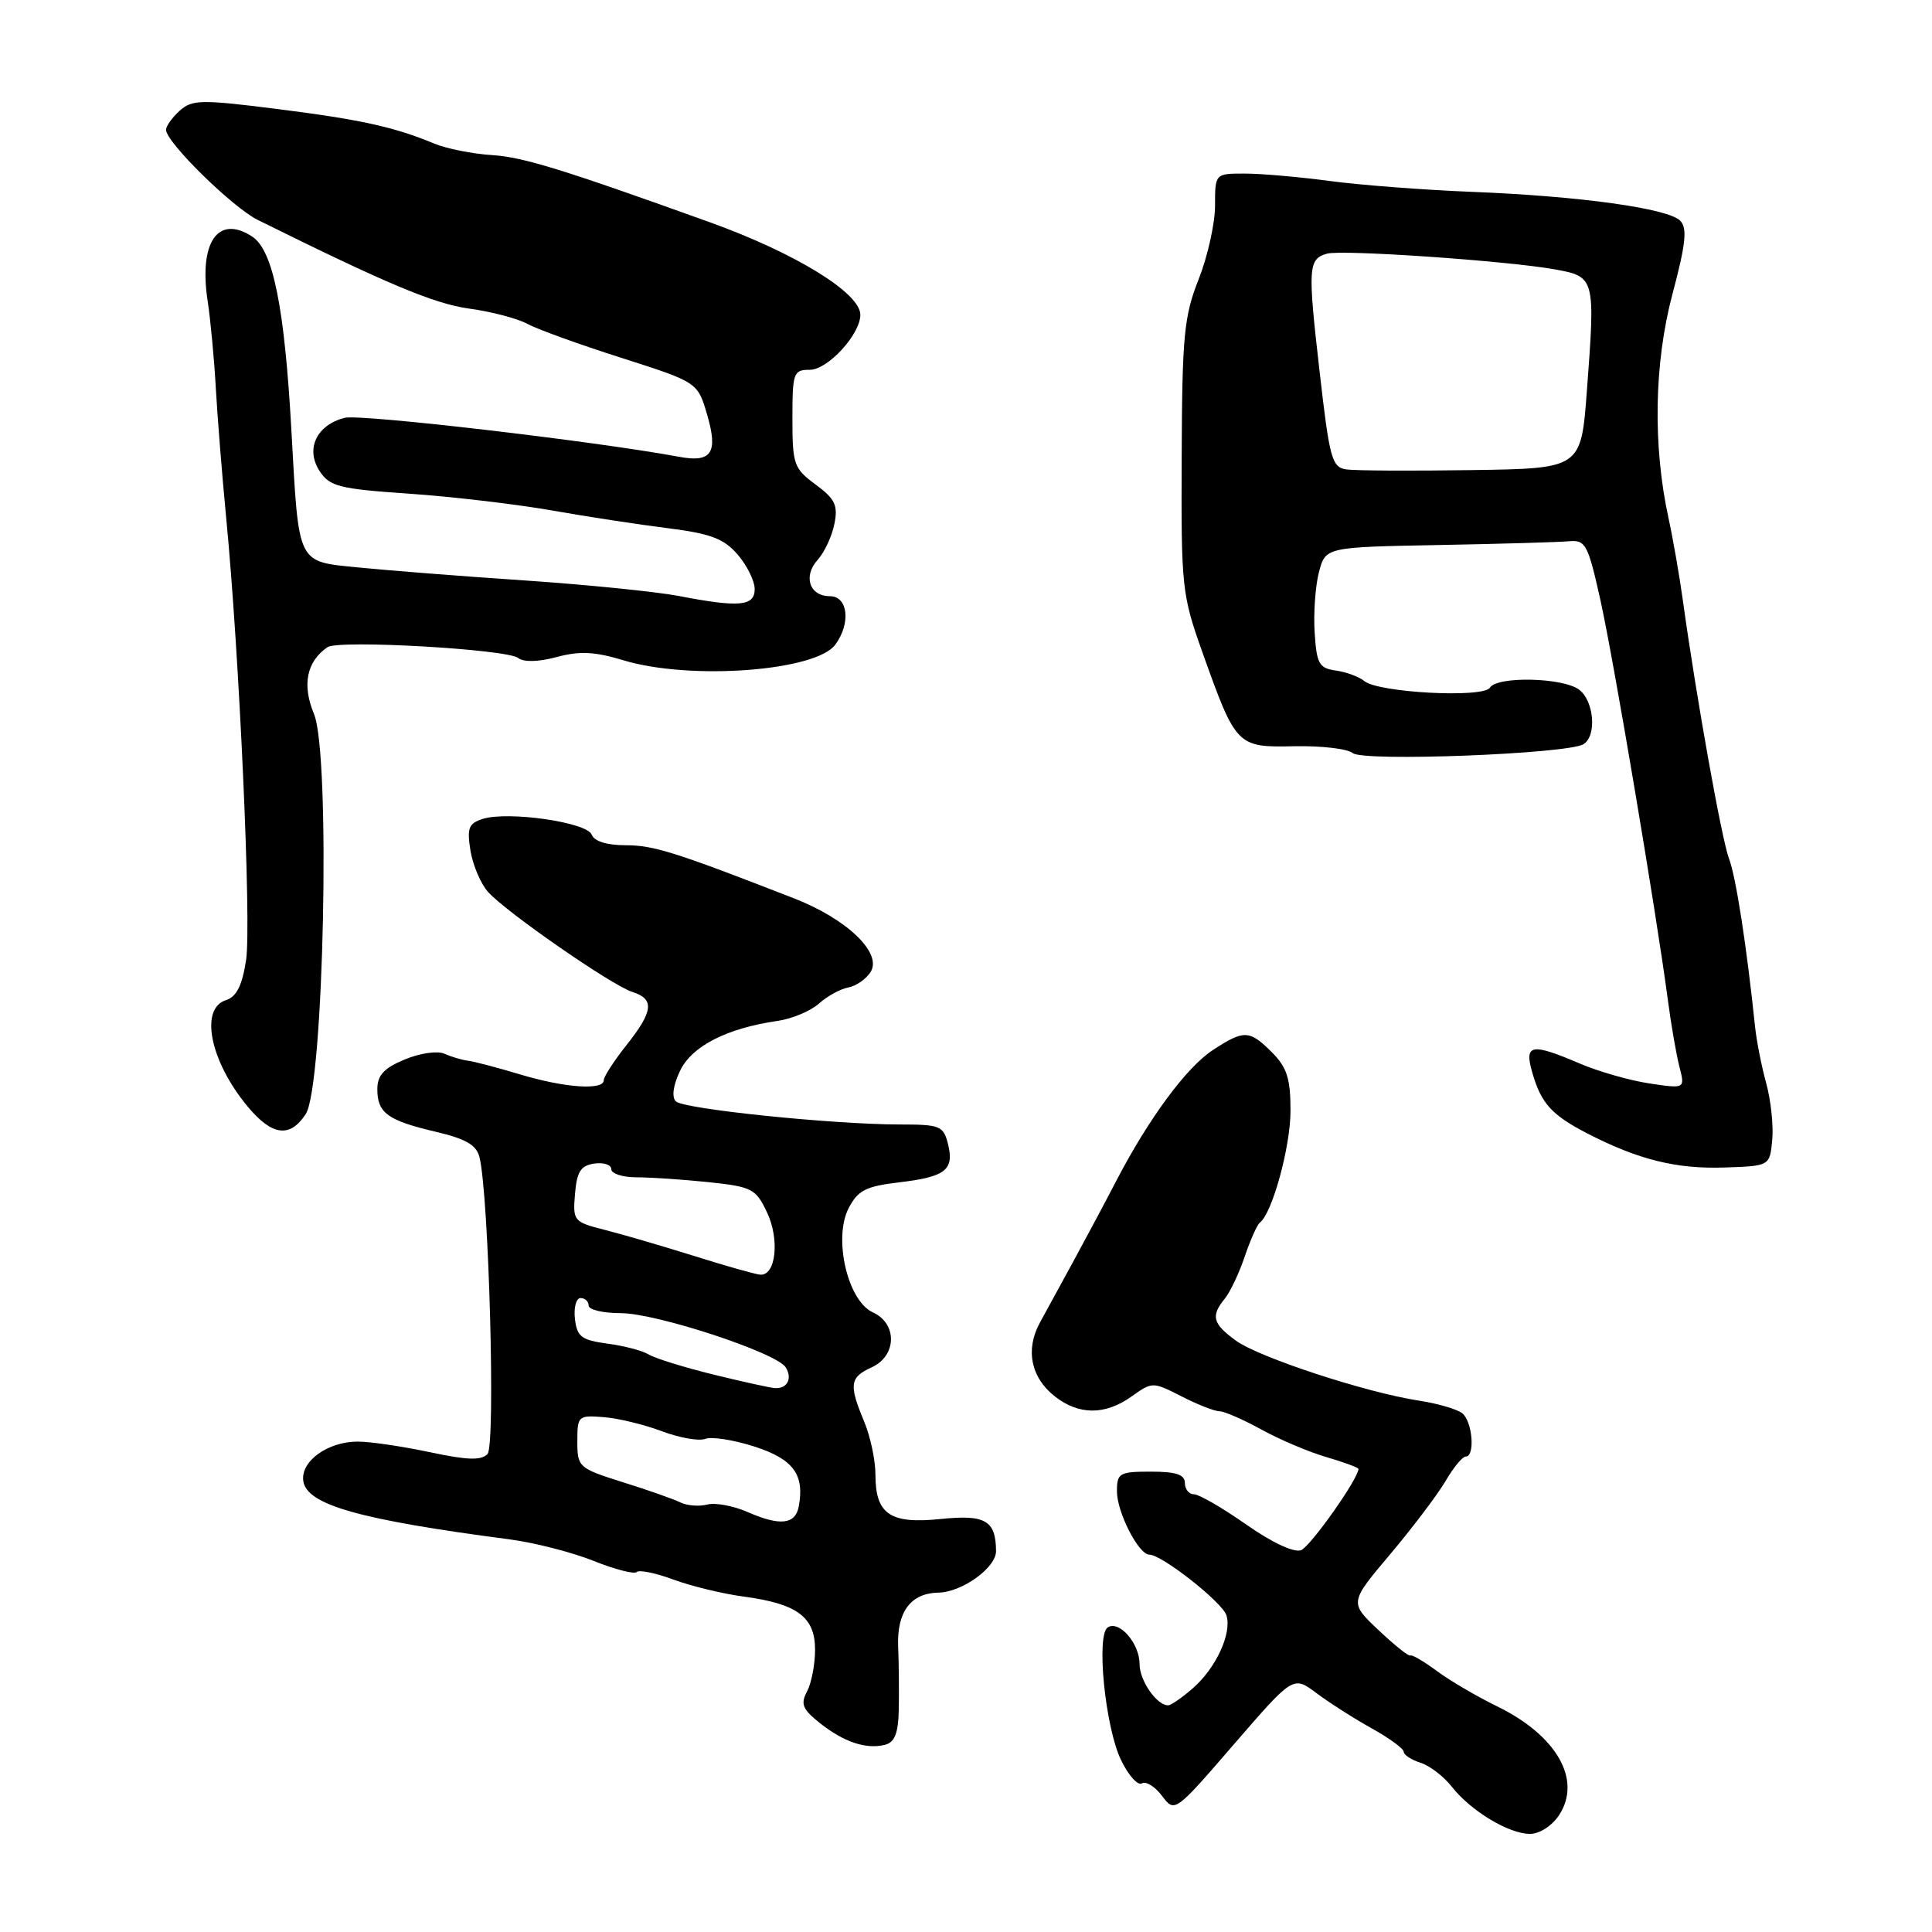 <?xml version="1.0" encoding="UTF-8" standalone="no"?>
<!DOCTYPE svg PUBLIC "-//W3C//DTD SVG 1.1//EN" "http://www.w3.org/Graphics/SVG/1.1/DTD/svg11.dtd" >
<svg xmlns="http://www.w3.org/2000/svg" xmlns:xlink="http://www.w3.org/1999/xlink" version="1.1" viewBox="0 0 256 256">
 <g >
 <path fill="currentColor"
d=" M 206.59 240.51 C 209.64 235.84 206.29 229.96 198.36 226.09 C 195.69 224.79 192.09 222.68 190.37 221.40 C 188.65 220.13 187.08 219.21 186.87 219.36 C 186.67 219.51 184.77 217.99 182.65 215.99 C 178.80 212.35 178.80 212.35 184.22 205.93 C 187.20 202.39 190.49 198.04 191.54 196.25 C 192.58 194.46 193.78 193.00 194.22 193.00 C 195.49 193.00 195.11 188.33 193.75 187.26 C 193.06 186.72 190.47 185.96 188.00 185.59 C 181.01 184.52 166.80 179.86 163.75 177.63 C 160.68 175.39 160.41 174.38 162.29 172.08 C 163.00 171.21 164.19 168.70 164.93 166.50 C 165.68 164.30 166.58 162.28 166.94 162.00 C 168.59 160.75 171.00 151.94 171.00 147.17 C 171.00 142.92 170.53 141.44 168.55 139.45 C 165.55 136.45 164.84 136.43 160.68 139.16 C 157.20 141.44 152.19 148.24 147.90 156.49 C 146.47 159.25 143.95 163.97 142.30 167.00 C 140.65 170.03 138.61 173.74 137.79 175.26 C 135.84 178.82 136.59 182.53 139.76 185.02 C 142.95 187.53 146.44 187.54 149.95 185.03 C 152.70 183.08 152.73 183.08 156.57 185.03 C 158.69 186.12 160.95 187.00 161.59 187.00 C 162.22 187.00 164.72 188.09 167.12 189.41 C 169.53 190.74 173.41 192.39 175.75 193.07 C 178.09 193.76 180.00 194.46 180.00 194.64 C 180.00 195.93 173.64 204.93 172.39 205.41 C 171.45 205.76 168.53 204.39 165.12 202.00 C 161.98 199.80 158.87 198.00 158.21 198.00 C 157.54 198.00 157.00 197.32 157.00 196.50 C 157.00 195.39 155.83 195.00 152.50 195.00 C 148.32 195.00 148.00 195.19 148.00 197.60 C 148.00 200.39 150.87 206.00 152.30 206.00 C 153.95 206.00 161.97 212.31 162.51 214.04 C 163.26 216.41 161.12 221.04 158.05 223.71 C 156.65 224.93 155.19 225.94 154.82 225.96 C 153.33 226.04 151.00 222.72 151.00 220.50 C 151.00 217.77 148.33 214.68 146.79 215.63 C 145.22 216.60 146.44 228.88 148.54 233.21 C 149.52 235.25 150.77 236.64 151.30 236.31 C 151.84 235.98 153.04 236.72 153.97 237.96 C 155.66 240.20 155.66 240.20 163.51 231.12 C 171.36 222.04 171.36 222.04 174.43 224.34 C 176.12 225.61 179.41 227.71 181.75 229.01 C 184.09 230.31 186.00 231.71 186.00 232.12 C 186.00 232.53 187.00 233.18 188.21 233.57 C 189.43 233.95 191.30 235.38 192.37 236.75 C 194.91 239.97 199.91 242.99 202.73 243.00 C 204.00 243.00 205.65 241.93 206.59 240.51 Z  M 119.09 226.63 C 119.14 224.36 119.11 220.55 119.01 218.17 C 118.83 213.57 120.68 211.10 124.35 211.03 C 127.47 210.98 132.00 207.72 131.98 205.53 C 131.95 201.46 130.57 200.66 124.60 201.28 C 117.94 201.96 116.00 200.64 116.00 195.40 C 116.00 193.49 115.33 190.32 114.50 188.35 C 112.46 183.46 112.59 182.51 115.50 181.18 C 118.84 179.66 118.93 175.38 115.65 173.89 C 112.31 172.37 110.39 164.07 112.45 160.09 C 113.67 157.73 114.72 157.19 119.12 156.67 C 125.31 155.94 126.47 155.02 125.61 151.57 C 125.01 149.18 124.55 149.00 119.23 149.00 C 110.31 148.99 90.61 146.96 89.56 145.94 C 88.98 145.37 89.19 143.84 90.10 141.91 C 91.65 138.63 96.29 136.25 103.00 135.28 C 104.92 135.01 107.40 133.97 108.50 132.99 C 109.60 132.00 111.35 131.04 112.39 130.85 C 113.43 130.66 114.77 129.73 115.36 128.79 C 116.94 126.28 112.22 121.76 105.17 119.02 C 89.48 112.91 86.61 112.00 82.92 112.00 C 80.42 112.00 78.74 111.48 78.40 110.59 C 77.77 108.95 67.32 107.45 63.96 108.51 C 62.09 109.11 61.86 109.72 62.34 112.73 C 62.66 114.66 63.71 117.12 64.67 118.19 C 67.14 120.92 81.07 130.57 83.77 131.43 C 86.76 132.37 86.58 133.99 83.00 138.50 C 81.35 140.58 80.00 142.66 80.00 143.14 C 80.00 144.50 74.85 144.15 68.93 142.37 C 65.94 141.47 62.83 140.65 62.00 140.55 C 61.17 140.44 59.77 140.02 58.87 139.62 C 57.96 139.21 55.62 139.55 53.62 140.39 C 50.87 141.53 50.00 142.48 50.00 144.33 C 50.00 147.48 51.37 148.47 57.76 149.97 C 61.75 150.91 63.14 151.72 63.54 153.35 C 64.78 158.47 65.68 191.52 64.60 192.66 C 63.77 193.54 61.93 193.48 57.00 192.43 C 53.42 191.67 49.14 191.03 47.47 191.02 C 43.46 190.99 39.80 193.62 40.19 196.25 C 40.66 199.40 47.61 201.37 67.50 203.97 C 70.80 204.40 75.81 205.69 78.64 206.82 C 81.47 207.96 84.05 208.62 84.37 208.30 C 84.69 207.98 86.88 208.43 89.23 209.30 C 91.58 210.17 95.75 211.18 98.50 211.55 C 105.64 212.50 108.00 214.25 108.00 218.59 C 108.00 220.54 107.52 223.03 106.94 224.12 C 106.05 225.78 106.33 226.48 108.63 228.31 C 111.80 230.83 114.75 231.82 117.25 231.20 C 118.54 230.88 119.02 229.69 119.09 226.63 Z  M 234.83 151.06 C 235.01 149.17 234.65 145.80 234.04 143.56 C 233.42 141.33 232.75 137.93 232.55 136.00 C 231.44 125.34 230.02 116.18 229.11 113.80 C 228.13 111.22 224.75 92.32 222.98 79.50 C 222.52 76.20 221.67 71.33 221.09 68.67 C 218.99 59.08 219.18 48.11 221.60 39.00 C 223.38 32.32 223.60 30.23 222.64 29.25 C 221.05 27.61 209.32 25.98 195.00 25.42 C 188.68 25.17 180.20 24.52 176.18 23.98 C 172.15 23.44 167.09 23.00 164.93 23.00 C 161.00 23.00 161.00 23.00 161.00 27.25 C 161.00 29.59 160.02 33.98 158.83 37.00 C 156.89 41.89 156.64 44.48 156.58 60.50 C 156.50 77.86 156.60 78.79 159.35 86.50 C 163.78 98.91 163.91 99.05 171.52 98.88 C 175.08 98.81 178.55 99.21 179.25 99.79 C 180.64 100.95 207.74 99.90 209.82 98.61 C 211.60 97.51 211.23 92.90 209.25 91.39 C 207.11 89.77 198.38 89.57 197.42 91.12 C 196.56 92.52 182.66 91.79 180.79 90.25 C 180.08 89.67 178.38 89.04 177.00 88.85 C 174.79 88.54 174.46 87.95 174.20 83.84 C 174.03 81.27 174.29 77.67 174.76 75.84 C 175.63 72.50 175.63 72.50 190.56 72.22 C 198.78 72.07 206.58 71.84 207.89 71.72 C 210.10 71.52 210.41 72.10 212.06 79.50 C 213.81 87.38 219.45 120.80 221.00 132.50 C 221.43 135.80 222.13 139.80 222.54 141.38 C 223.28 144.27 223.28 144.27 218.55 143.56 C 215.95 143.17 211.79 141.98 209.32 140.92 C 202.89 138.17 201.95 138.34 203.03 142.10 C 204.21 146.23 205.60 147.75 210.43 150.24 C 217.11 153.67 222.16 154.92 228.50 154.70 C 234.50 154.50 234.50 154.50 234.83 151.06 Z  M 40.51 147.62 C 42.92 143.94 43.83 99.92 41.60 94.59 C 40.00 90.75 40.63 87.64 43.40 85.75 C 44.87 84.75 67.19 86.02 68.67 87.19 C 69.40 87.76 71.35 87.71 73.77 87.06 C 76.81 86.24 78.81 86.34 82.60 87.49 C 91.43 90.17 108.11 88.94 110.69 85.41 C 112.77 82.57 112.36 79.00 109.97 79.00 C 107.25 79.00 106.37 76.35 108.37 74.15 C 109.25 73.17 110.24 71.05 110.56 69.43 C 111.06 66.96 110.66 66.12 108.08 64.21 C 105.19 62.08 105.00 61.54 105.00 55.47 C 105.00 49.38 105.13 49.00 107.31 49.00 C 109.69 49.00 114.00 44.30 114.00 41.71 C 114.00 38.82 105.37 33.52 94.00 29.43 C 74.49 22.41 69.30 20.81 65.19 20.55 C 62.61 20.39 59.15 19.70 57.50 19.01 C 52.20 16.81 47.74 15.83 36.55 14.42 C 26.62 13.17 25.44 13.20 23.80 14.68 C 22.81 15.58 22.00 16.71 22.00 17.20 C 22.00 18.84 30.80 27.48 34.17 29.15 C 51.29 37.63 57.52 40.25 62.16 40.89 C 65.10 41.29 68.57 42.20 69.87 42.91 C 71.17 43.62 76.78 45.65 82.34 47.42 C 92.45 50.65 92.45 50.65 93.72 55.02 C 95.17 60.01 94.28 61.33 90.00 60.53 C 78.78 58.45 47.79 54.84 45.69 55.36 C 41.95 56.30 40.44 59.49 42.35 62.42 C 43.69 64.46 44.94 64.78 54.14 65.41 C 59.80 65.80 68.27 66.79 72.97 67.61 C 77.66 68.44 84.65 69.51 88.50 69.99 C 94.19 70.71 95.92 71.37 97.75 73.49 C 98.99 74.93 100.00 76.99 100.00 78.06 C 100.00 80.33 97.96 80.52 89.89 78.96 C 86.92 78.40 77.75 77.47 69.50 76.91 C 61.25 76.36 51.38 75.58 47.57 75.20 C 39.27 74.36 39.62 75.08 38.61 57.00 C 37.70 40.66 36.18 33.16 33.42 31.35 C 28.90 28.39 26.33 32.08 27.51 39.85 C 27.90 42.41 28.39 47.65 28.60 51.50 C 28.82 55.35 29.43 63.00 29.96 68.50 C 31.72 86.66 33.33 122.42 32.61 127.20 C 32.09 130.59 31.35 132.07 29.95 132.52 C 26.42 133.64 27.83 140.60 32.78 146.58 C 36.04 150.51 38.41 150.83 40.51 147.62 Z  M 99.08 200.36 C 97.20 199.53 94.78 199.08 93.71 199.36 C 92.64 199.64 91.03 199.51 90.13 199.07 C 89.24 198.63 85.80 197.42 82.50 196.39 C 76.67 194.55 76.50 194.40 76.50 191.00 C 76.50 187.61 76.61 187.51 80.00 187.78 C 81.92 187.93 85.40 188.77 87.71 189.65 C 90.03 190.52 92.61 190.98 93.45 190.66 C 94.30 190.33 97.25 190.80 100.01 191.69 C 105.14 193.35 106.64 195.41 105.83 199.66 C 105.37 202.01 103.33 202.22 99.08 200.36 Z  M 94.47 182.12 C 90.61 181.17 86.79 179.98 85.97 179.48 C 85.16 178.98 82.70 178.33 80.50 178.04 C 77.04 177.57 76.46 177.13 76.18 174.75 C 76.01 173.24 76.35 172.00 76.93 172.00 C 77.52 172.00 78.00 172.45 78.00 173.00 C 78.00 173.55 79.92 174.00 82.26 174.00 C 86.96 174.00 102.91 179.24 104.11 181.18 C 105.03 182.66 104.32 184.03 102.69 183.93 C 102.04 183.89 98.34 183.07 94.47 182.12 Z  M 92.00 166.43 C 87.88 165.14 82.56 163.58 80.19 162.98 C 76.00 161.92 75.89 161.79 76.19 158.20 C 76.44 155.24 76.95 154.44 78.75 154.18 C 79.99 154.00 81.00 154.34 81.00 154.93 C 81.00 155.52 82.51 156.00 84.35 156.00 C 86.20 156.00 90.48 156.29 93.88 156.64 C 99.64 157.25 100.15 157.51 101.63 160.64 C 103.34 164.23 102.81 169.07 100.73 168.90 C 100.05 168.84 96.12 167.73 92.00 166.43 Z  M 178.40 62.20 C 176.48 61.93 176.17 60.79 174.85 49.20 C 173.27 35.45 173.34 34.31 175.84 33.61 C 177.86 33.05 199.74 34.56 206.00 35.69 C 211.36 36.66 211.40 36.78 210.27 51.79 C 209.50 62.08 209.50 62.08 195.00 62.29 C 187.03 62.41 179.56 62.37 178.40 62.20 Z "/>
</g>
</svg>